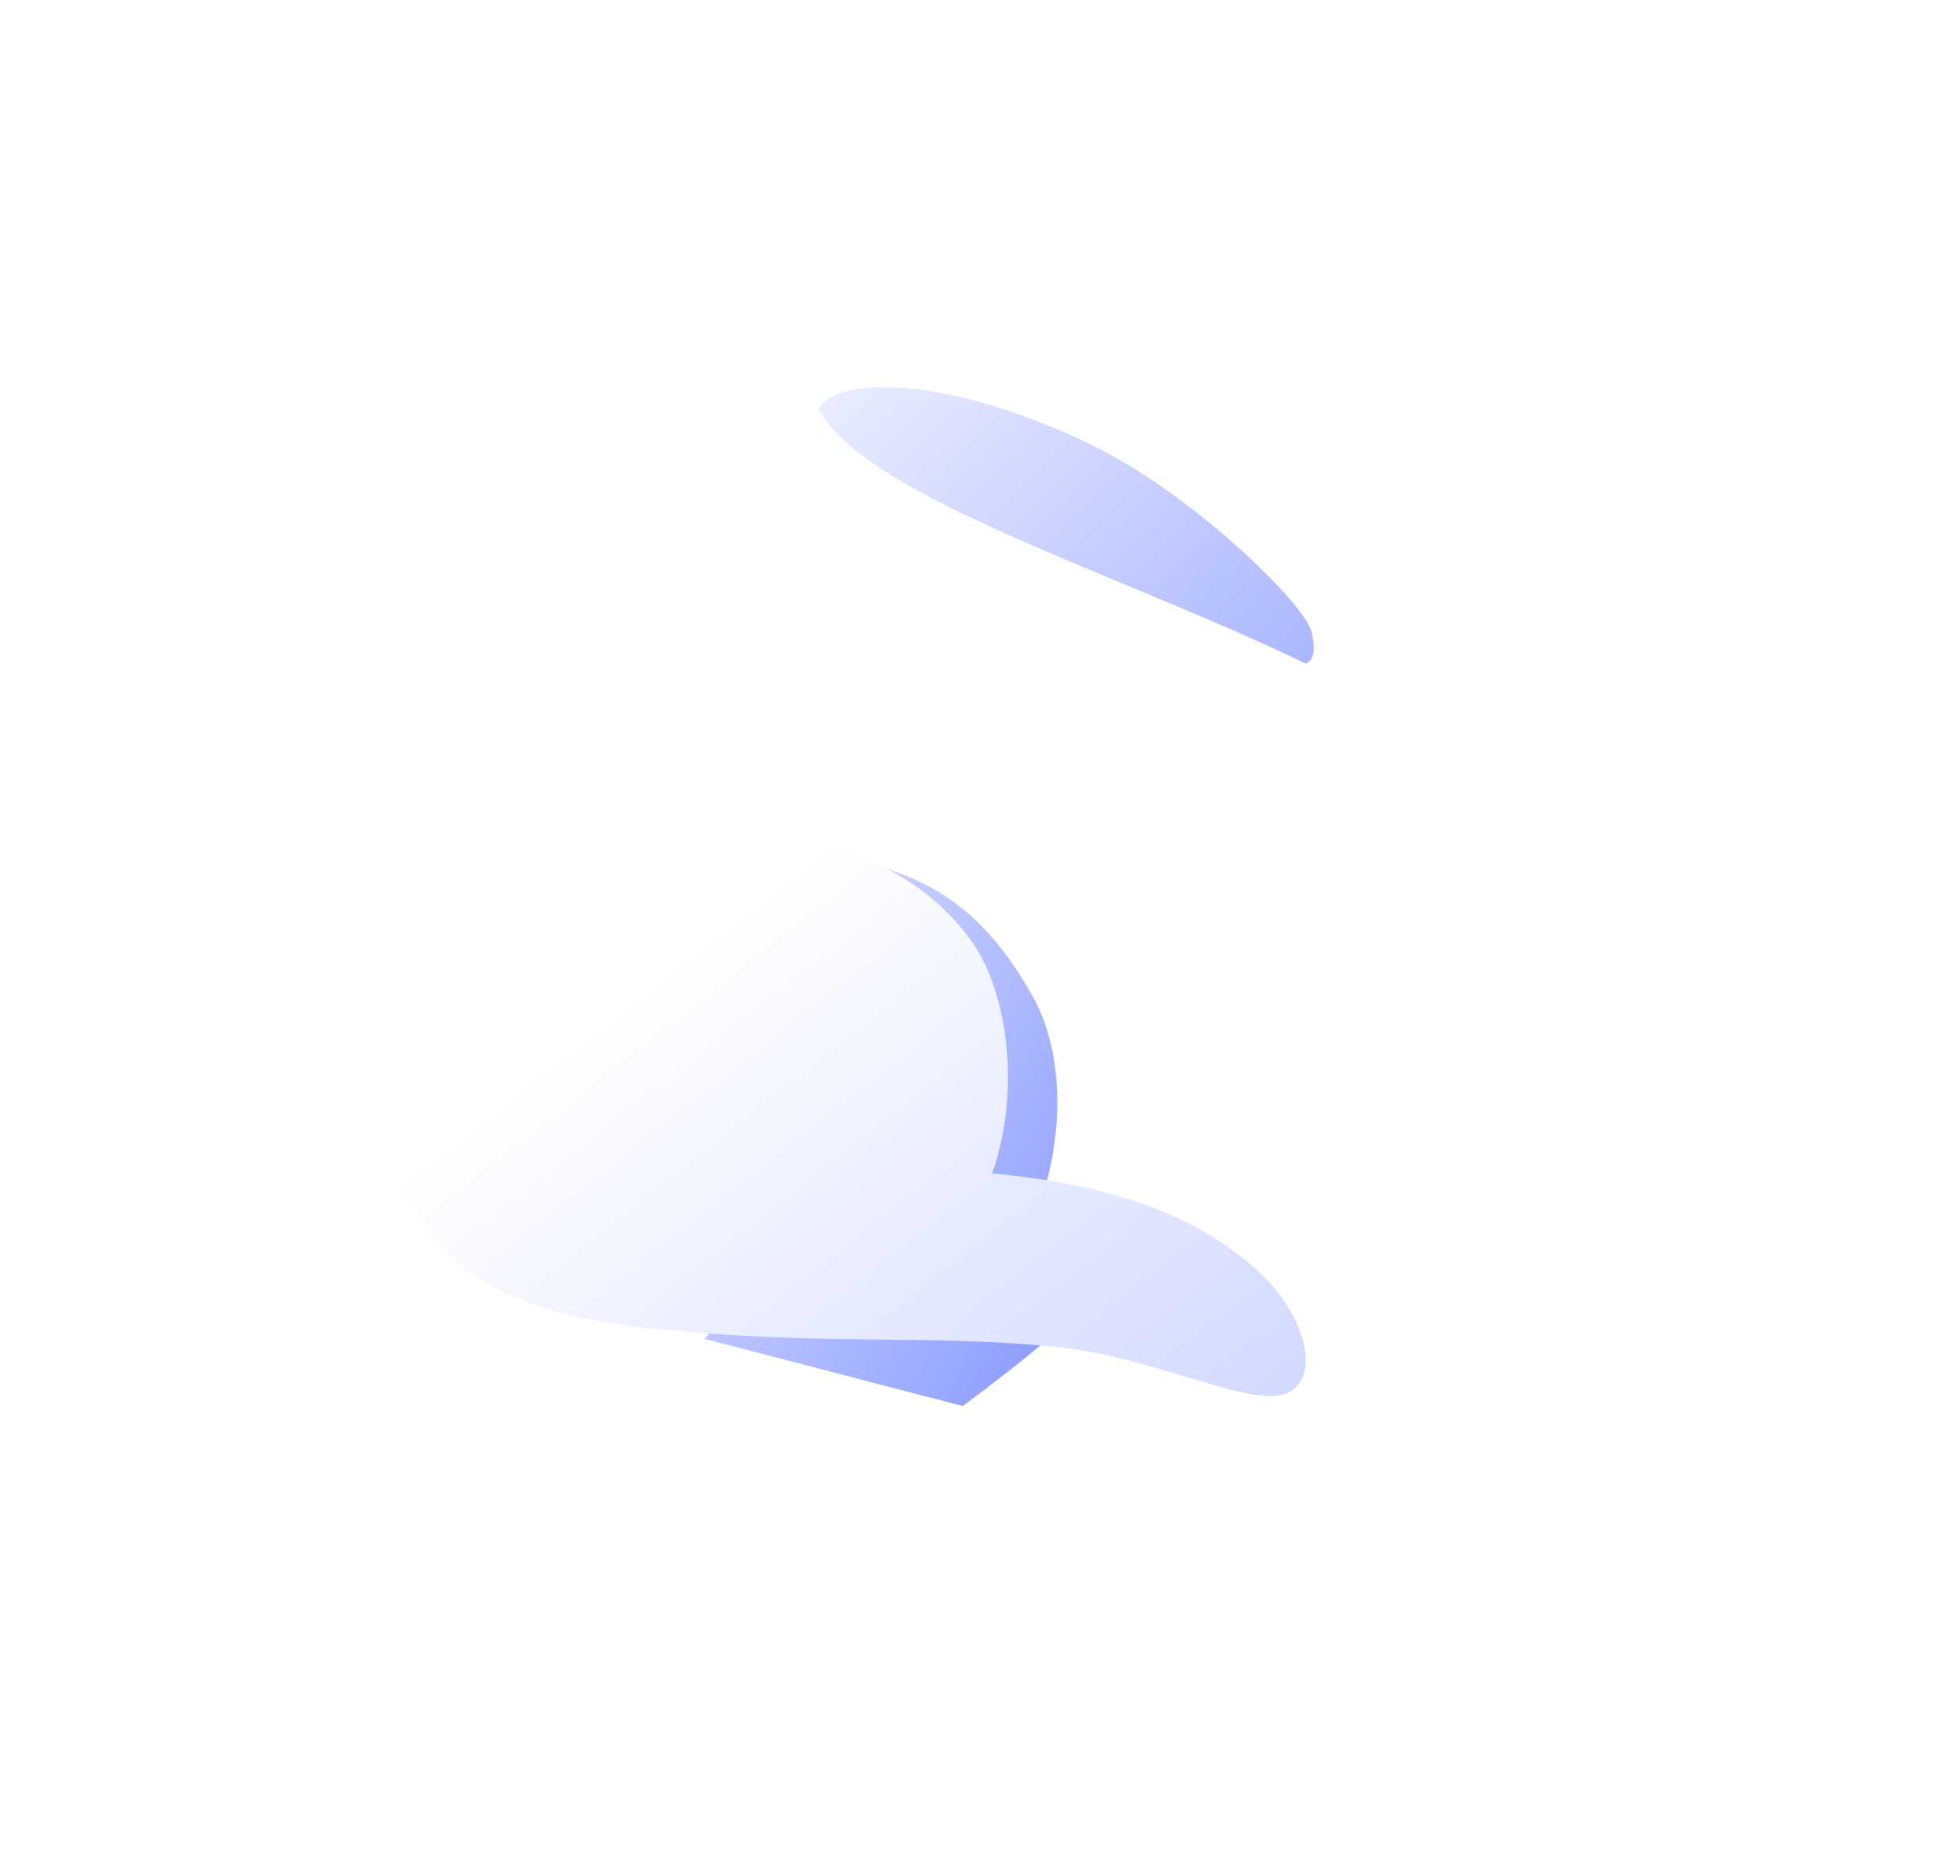 <svg width="512" height="490" viewBox="0 0 512 490" fill="none" xmlns="http://www.w3.org/2000/svg">
<g filter="url(#filter0_d_6090_119498)">
<path d="M441.654 268.206C456.369 235.221 383.62 143.065 314.119 104.672C270.31 74.929 224.662 79.015 215.416 92.074C195.127 120.735 282.601 145.02 341.102 173.359C328.526 178.839 316.676 188.674 309.707 201.251C287.897 177.36 240.028 156.787 183.859 173.359C146.007 184.527 114.55 210.855 102.392 250.62C99.437 249.303 96.166 248.571 92.725 248.571C79.566 248.571 68.898 259.274 68.898 272.478C68.898 285.682 79.566 296.385 92.725 296.385C95.165 296.385 102.791 294.744 102.791 294.744L224.662 295.63C175.923 373.21 137.405 384.55 137.405 397.991C137.405 411.431 174.26 407.789 188.098 402.779C254.342 378.796 325.491 304.052 337.7 282.536C388.971 288.954 432.059 289.713 441.654 268.206Z" fill="url(#paint0_linear_6090_119498)"/>
<path fill-rule="evenodd" clip-rule="evenodd" d="M340.917 173.275C340.978 173.301 341.04 173.328 341.101 173.355C343.812 172.283 343.374 168.265 342.629 165.109C340.918 157.856 311.39 128.6 283.662 115.496C245.877 97.64 218.054 98.561 213.945 106.792C221.625 122.625 257.317 137.49 294.594 153.015C310.424 159.608 326.539 166.319 340.917 173.275Z" fill="url(#paint1_linear_6090_119498)"/>
<path fill-rule="evenodd" clip-rule="evenodd" d="M293.143 332.672C285.504 329.743 276.875 327.056 267.065 324.617C277.529 305.832 279.724 278.022 269.842 260.439C255.974 235.763 238.566 222.629 198.113 222.629C175.864 222.629 115.959 230.148 114.895 280.324C114.784 285.584 114.892 290.405 115.271 294.838L224.666 295.634C209.914 319.115 196.099 336.527 184.004 349.767C198.526 353.501 210.509 356.635 221.51 359.513C231.943 362.241 241.493 364.739 251.487 367.298C266.571 356.273 280.752 344.25 293.143 332.672Z" fill="url(#paint2_linear_6090_119498)"/>
<path d="M100.926 289.67C105.395 327.786 126.984 342.724 171.1 347.145C215.216 351.566 240.522 348.6 274.212 351.675C302.35 354.244 327.474 368.631 336.794 363.659C345.182 359.185 340.489 343.019 329.265 332.648C314.716 319.204 294.58 309.857 259.149 306.539C266.21 287.141 264.232 259.943 253.265 245.145C237.409 223.749 208.142 214.075 171.1 218.302C132.4 222.718 95.318 241.835 100.926 289.67Z" fill="url(#paint3_linear_6090_119498)"/>
</g>
<defs>
<filter id="filter0_d_6090_119498" x="-13.022" y="0.24" width="538.51" height="488.99" filterUnits="userSpaceOnUse" color-interpolation-filters="sRGB">
<feFlood flood-opacity="0" result="BackgroundImageFix"/>
<feColorMatrix in="SourceAlpha" type="matrix" values="0 0 0 0 0 0 0 0 0 0 0 0 0 0 0 0 0 0 127 0" result="hardAlpha"/>
<feOffset/>
<feGaussianBlur stdDeviation="40.96"/>
<feComposite in2="hardAlpha" operator="out"/>
<feColorMatrix type="matrix" values="0 0 0 0 0.152 0 0 0 0 0.239 0 0 0 0 0.49 0 0 0 0.54 0"/>
<feBlend mode="normal" in2="BackgroundImageFix" result="effect1_dropShadow_6090_119498"/>
<feBlend mode="normal" in="SourceGraphic" in2="effect1_dropShadow_6090_119498" result="shape"/>
</filter>
<linearGradient id="paint0_linear_6090_119498" x1="179.451" y1="238.996" x2="438.614" y2="312.243" gradientUnits="userSpaceOnUse">
<stop stop-color="white"/>
<stop offset="1" stop-color="white"/>
</linearGradient>
<linearGradient id="paint1_linear_6090_119498" x1="394.862" y1="234.043" x2="207.327" y2="46.68" gradientUnits="userSpaceOnUse">
<stop stop-color="#8697FF"/>
<stop offset="1" stop-color="#8697FF" stop-opacity="0"/>
</linearGradient>
<linearGradient id="paint2_linear_6090_119498" x1="298.343" y1="339.221" x2="118.507" y2="236.178" gradientUnits="userSpaceOnUse">
<stop stop-color="#8697FF"/>
<stop offset="1" stop-color="#8697FF" stop-opacity="0"/>
</linearGradient>
<linearGradient id="paint3_linear_6090_119498" x1="194.91" y1="237.048" x2="316.772" y2="391.366" gradientUnits="userSpaceOnUse">
<stop stop-color="white"/>
<stop offset="0.984" stop-color="#D1D8FF"/>
</linearGradient>
</defs>
</svg>
